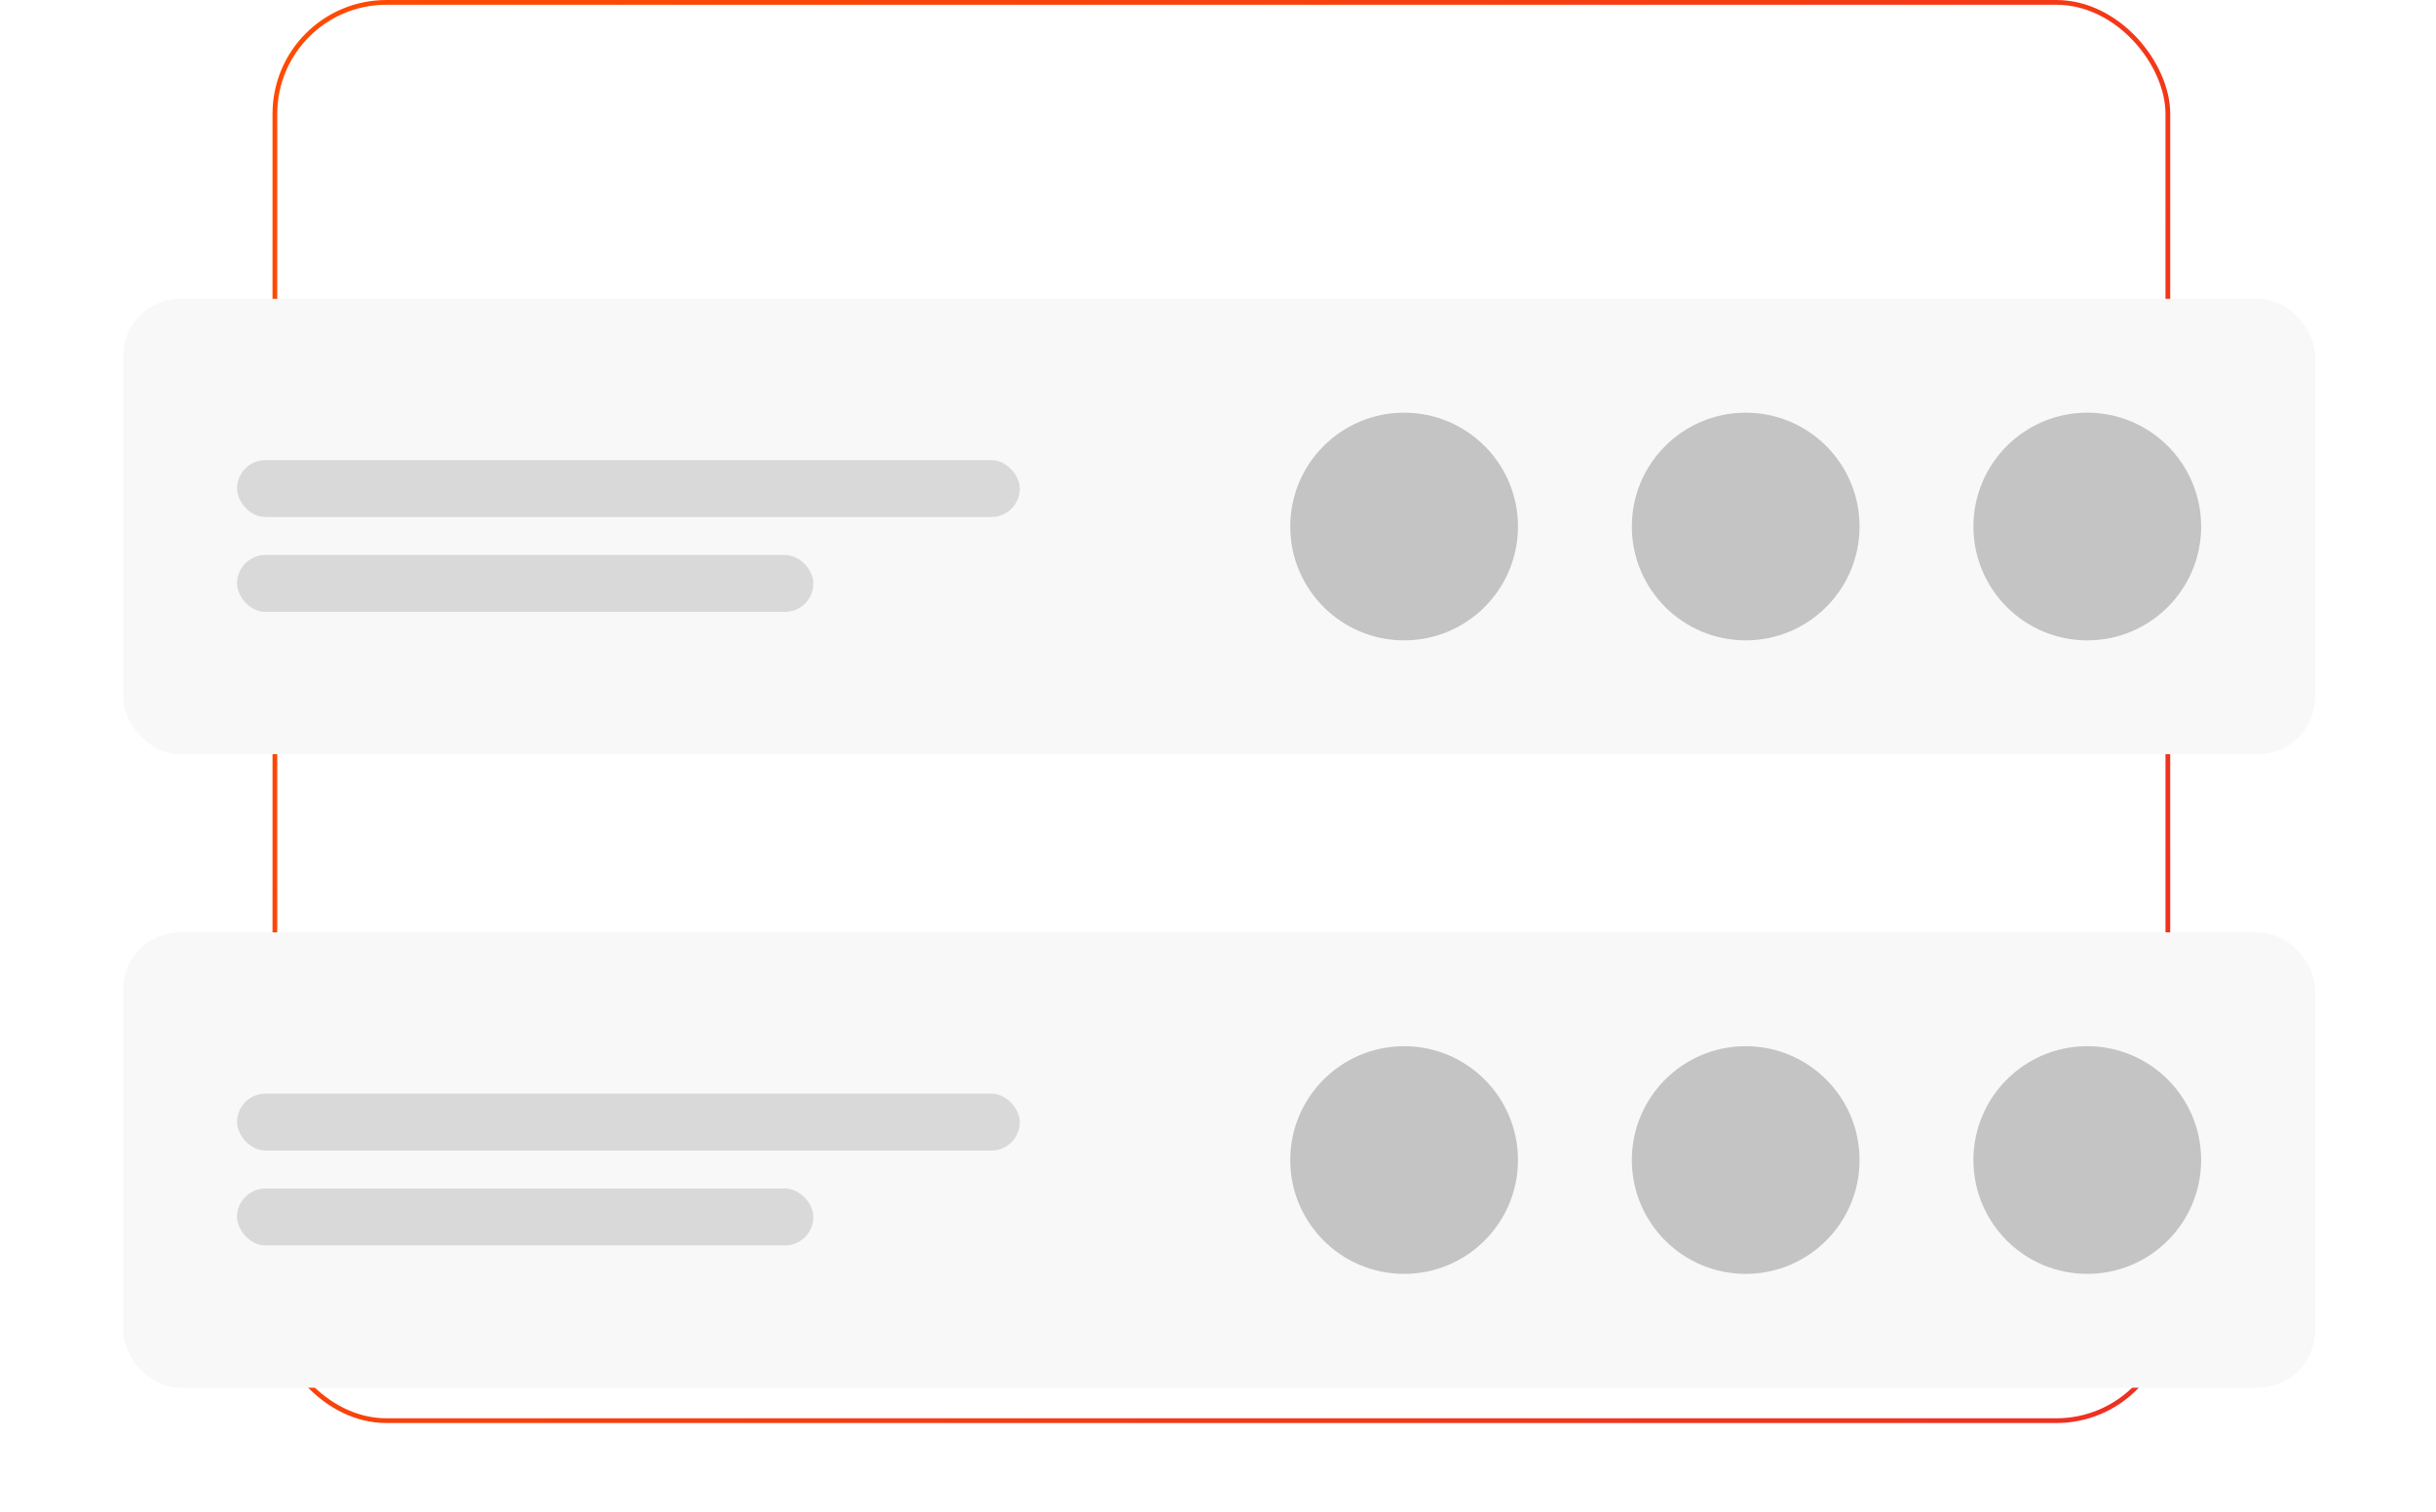 <svg width="356" height="221" viewBox="0 0 356 221" fill="none" xmlns="http://www.w3.org/2000/svg">
<rect x="40.173" y="0.347" width="276.64" height="207.307" rx="16.293" stroke="url(#paint0_linear_2987_1480)" stroke-width="0.693"/>
<g filter="url(#filter0_d_2987_1480)">
<rect x="18" y="24.267" width="320.32" height="66.56" rx="8.32" fill="#F8F8F8"/>
<rect opacity="0.2" x="34.64" y="47.84" width="114.4" height="8.32" rx="4.16" fill="#616161"/>
<rect opacity="0.2" x="34.64" y="61.707" width="84.229" height="8.32" rx="4.16" fill="#616161"/>
<circle cx="205.2" cy="57.547" r="16.64" fill="#C4C4C4"/>
<circle cx="255.12" cy="57.547" r="16.64" fill="#C4C4C4"/>
<circle cx="305.04" cy="57.547" r="16.64" fill="#C4C4C4"/>
</g>
<g filter="url(#filter1_d_2987_1480)">
<rect x="18" y="116.867" width="320.32" height="66.56" rx="8.32" fill="#F8F8F8"/>
<rect opacity="0.2" x="34.64" y="140.44" width="114.4" height="8.32" rx="4.16" fill="#616161"/>
<rect opacity="0.2" x="34.64" y="154.307" width="84.229" height="8.32" rx="4.16" fill="#616161"/>
<circle cx="205.199" cy="150.147" r="16.64" fill="#C4C4C4"/>
<circle cx="255.119" cy="150.147" r="16.64" fill="#C4C4C4"/>
<circle cx="305.038" cy="150.147" r="16.64" fill="#C4C4C4"/>
</g>
<defs>
<filter id="filter0_d_2987_1480" x="0.667" y="24.267" width="354.987" height="103.307" filterUnits="userSpaceOnUse" color-interpolation-filters="sRGB">
<feFlood flood-opacity="0" result="BackgroundImageFix"/>
<feColorMatrix in="SourceAlpha" type="matrix" values="0 0 0 0 0 0 0 0 0 0 0 0 0 0 0 0 0 0 127 0" result="hardAlpha"/>
<feOffset dy="19.413"/>
<feGaussianBlur stdDeviation="8.667"/>
<feComposite in2="hardAlpha" operator="out"/>
<feColorMatrix type="matrix" values="0 0 0 0 0 0 0 0 0 0 0 0 0 0 0 0 0 0 0.05 0"/>
<feBlend mode="normal" in2="BackgroundImageFix" result="effect1_dropShadow_2987_1480"/>
<feBlend mode="normal" in="SourceGraphic" in2="effect1_dropShadow_2987_1480" result="shape"/>
</filter>
<filter id="filter1_d_2987_1480" x="0.667" y="116.867" width="354.987" height="103.307" filterUnits="userSpaceOnUse" color-interpolation-filters="sRGB">
<feFlood flood-opacity="0" result="BackgroundImageFix"/>
<feColorMatrix in="SourceAlpha" type="matrix" values="0 0 0 0 0 0 0 0 0 0 0 0 0 0 0 0 0 0 127 0" result="hardAlpha"/>
<feOffset dy="19.413"/>
<feGaussianBlur stdDeviation="8.667"/>
<feComposite in2="hardAlpha" operator="out"/>
<feColorMatrix type="matrix" values="0 0 0 0 0 0 0 0 0 0 0 0 0 0 0 0 0 0 0.05 0"/>
<feBlend mode="normal" in2="BackgroundImageFix" result="effect1_dropShadow_2987_1480"/>
<feBlend mode="normal" in="SourceGraphic" in2="effect1_dropShadow_2987_1480" result="shape"/>
</filter>
<linearGradient id="paint0_linear_2987_1480" x1="39.826" y1="0" x2="334.862" y2="178.787" gradientUnits="userSpaceOnUse">
<stop stop-color="#FF4B00"/>
<stop offset="1" stop-color="#EE2F23"/>
</linearGradient>
</defs>
</svg>
